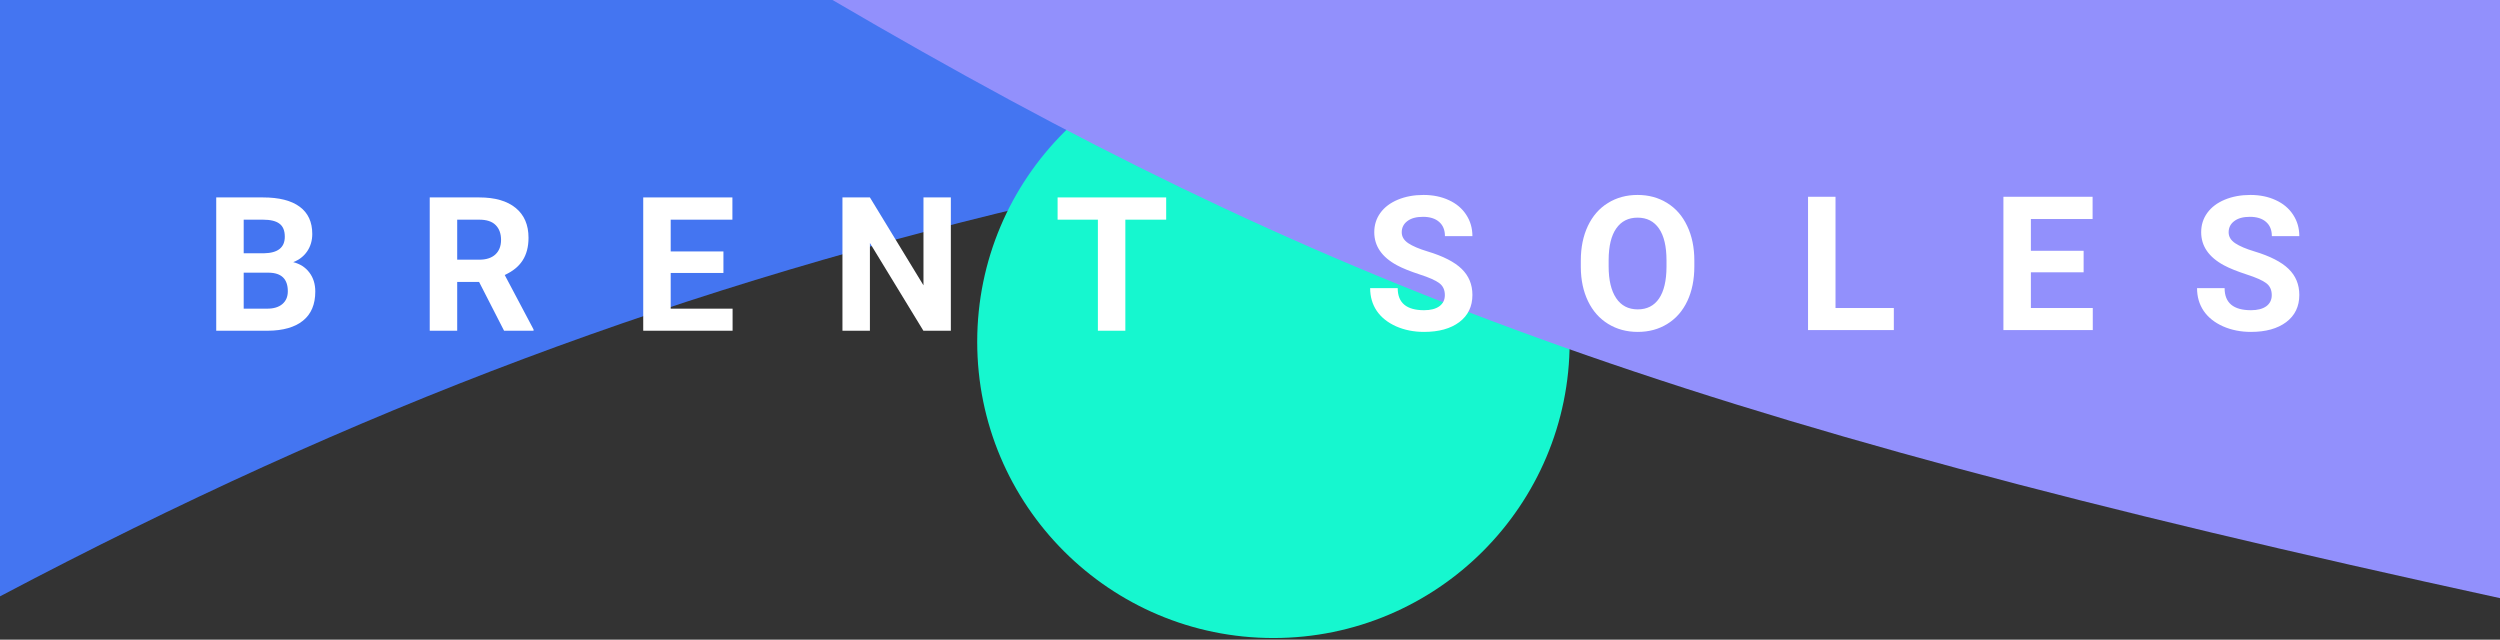 <svg width="1024" height="262" viewBox="0 0 1024 262" fill="none" xmlns="http://www.w3.org/2000/svg">
<rect x="0" y="0" width="1024" height="262" fill="#333333" stroke="none"/>
<path d="M0 0H1024C531.675 43.881 293.326 89.482 0 244.267V0Z" fill="#4475F1"/>
<path d="M642.933 140.001C642.933 207.012 588.61 261.334 521.6 261.334C454.589 261.334 400.266 207.012 400.266 140.001C400.266 72.99 454.589 18.668 521.6 18.668C588.61 18.668 642.933 72.99 642.933 140.001Z" fill="#16F7CF"/>
<g style="mix-blend-mode:overlay">
<path d="M88.567 135.465V80.865H107.692C114.317 80.865 119.342 82.14 122.767 84.69C126.192 87.215 127.905 90.928 127.905 95.828C127.905 98.503 127.217 100.865 125.842 102.915C124.467 104.94 122.555 106.428 120.105 107.378C122.905 108.078 125.105 109.49 126.705 111.615C128.33 113.74 129.142 116.34 129.142 119.415C129.142 124.665 127.467 128.64 124.117 131.34C120.767 134.04 115.992 135.415 109.792 135.465H88.567ZM99.817 111.69V126.428H109.455C112.105 126.428 114.167 125.803 115.642 124.553C117.142 123.278 117.892 121.528 117.892 119.303C117.892 114.303 115.305 111.765 110.13 111.69H99.817ZM99.817 103.74H108.142C113.817 103.64 116.655 101.378 116.655 96.953C116.655 94.478 115.93 92.703 114.48 91.628C113.055 90.528 110.792 89.978 107.692 89.978H99.817V103.74Z" fill="white"/>
<path d="M196.23 115.478H187.267V135.465H176.017V80.865H196.305C202.755 80.865 207.73 82.303 211.23 85.178C214.73 88.053 216.48 92.115 216.48 97.365C216.48 101.09 215.667 104.203 214.042 106.703C212.442 109.178 210.005 111.153 206.73 112.628L218.542 134.94V135.465H206.467L196.23 115.478ZM187.267 106.365H196.342C199.167 106.365 201.355 105.653 202.905 104.228C204.455 102.778 205.23 100.79 205.23 98.265C205.23 95.69 204.492 93.665 203.017 92.19C201.567 90.715 199.33 89.978 196.305 89.978H187.267V106.365Z" fill="white"/>
<path d="M296.317 111.803H274.717V126.428H300.067V135.465H263.467V80.865H299.992V89.978H274.717V102.99H296.317V111.803Z" fill="white"/>
<path d="M389.467 135.465H378.217L356.317 99.54V135.465H345.067V80.865H356.317L378.255 116.865V80.865H389.467V135.465Z" fill="white"/>
<path d="M477.667 89.978H460.942V135.465H449.692V89.978H433.192V80.865H477.667V89.978Z" fill="white"/>
</g>
<path d="M341 0H1024V245C685.142 171.222 539.746 116.319 341 0Z" fill="#9290FC"/>
<g style="mix-blend-mode:overlay">
<path d="M591.812 120.874C591.812 118.749 591.062 117.124 589.562 115.999C588.062 114.849 585.362 113.649 581.462 112.399C577.562 111.124 574.475 109.874 572.2 108.649C566 105.299 562.9 100.786 562.9 95.111C562.9 92.161 563.725 89.536 565.375 87.236C567.05 84.911 569.437 83.099 572.537 81.799C575.662 80.499 579.162 79.849 583.037 79.849C586.937 79.849 590.412 80.561 593.462 81.986C596.512 83.386 598.875 85.374 600.55 87.949C602.25 90.524 603.1 93.449 603.1 96.724H591.85C591.85 94.224 591.062 92.286 589.487 90.911C587.912 89.511 585.7 88.811 582.85 88.811C580.1 88.811 577.962 89.399 576.437 90.574C574.912 91.724 574.15 93.249 574.15 95.149C574.15 96.924 575.037 98.411 576.812 99.611C578.612 100.811 581.25 101.936 584.725 102.986C591.125 104.911 595.787 107.299 598.712 110.149C601.637 112.999 603.1 116.549 603.1 120.799C603.1 125.524 601.312 129.236 597.737 131.936C594.162 134.611 589.35 135.949 583.3 135.949C579.1 135.949 575.275 135.186 571.825 133.661C568.375 132.111 565.737 129.999 563.912 127.324C562.112 124.649 561.212 121.549 561.212 118.024H572.5C572.5 124.049 576.1 127.061 583.3 127.061C585.975 127.061 588.062 126.524 589.562 125.449C591.062 124.349 591.812 122.824 591.812 120.874Z" fill="white"/>
<path d="M694 109.136C694 114.511 693.05 119.224 691.15 123.274C689.25 127.324 686.525 130.449 682.975 132.649C679.45 134.849 675.4 135.949 670.825 135.949C666.3 135.949 662.262 134.861 658.712 132.686C655.162 130.511 652.412 127.411 650.462 123.386C648.512 119.336 647.525 114.686 647.5 109.436V106.736C647.5 101.361 648.462 96.636 650.387 92.561C652.337 88.461 655.075 85.324 658.6 83.149C662.15 80.949 666.2 79.849 670.75 79.849C675.3 79.849 679.337 80.949 682.862 83.149C686.412 85.324 689.15 88.461 691.075 92.561C693.025 96.636 694 101.349 694 106.699V109.136ZM682.6 106.661C682.6 100.936 681.575 96.586 679.525 93.611C677.475 90.636 674.55 89.149 670.75 89.149C666.975 89.149 664.062 90.624 662.012 93.574C659.962 96.499 658.925 100.799 658.9 106.474V109.136C658.9 114.711 659.925 119.036 661.975 122.111C664.025 125.186 666.975 126.724 670.825 126.724C674.6 126.724 677.5 125.249 679.525 122.299C681.55 119.324 682.575 114.999 682.6 109.324V106.661Z" fill="white"/>
<path d="M751.825 126.161H775.712V135.199H740.575V80.599H751.825V126.161Z" fill="white"/>
<path d="M853.45 111.536H831.85V126.161H857.2V135.199H820.6V80.599H857.125V89.711H831.85V102.724H853.45V111.536Z" fill="white"/>
<path d="M930.512 120.874C930.512 118.749 929.762 117.124 928.262 115.999C926.762 114.849 924.062 113.649 920.162 112.399C916.262 111.124 913.175 109.874 910.9 108.649C904.7 105.299 901.6 100.786 901.6 95.111C901.6 92.161 902.425 89.536 904.075 87.236C905.75 84.911 908.137 83.099 911.237 81.799C914.362 80.499 917.862 79.849 921.737 79.849C925.637 79.849 929.112 80.561 932.162 81.986C935.212 83.386 937.575 85.374 939.25 87.949C940.95 90.524 941.8 93.449 941.8 96.724H930.55C930.55 94.224 929.762 92.286 928.187 90.911C926.612 89.511 924.4 88.811 921.55 88.811C918.8 88.811 916.662 89.399 915.137 90.574C913.612 91.724 912.85 93.249 912.85 95.149C912.85 96.924 913.737 98.411 915.512 99.611C917.312 100.811 919.95 101.936 923.425 102.986C929.825 104.911 934.487 107.299 937.412 110.149C940.337 112.999 941.8 116.549 941.8 120.799C941.8 125.524 940.012 129.236 936.437 131.936C932.862 134.611 928.05 135.949 922 135.949C917.8 135.949 913.975 135.186 910.525 133.661C907.075 132.111 904.437 129.999 902.612 127.324C900.812 124.649 899.912 121.549 899.912 118.024H911.2C911.2 124.049 914.8 127.061 922 127.061C924.675 127.061 926.762 126.524 928.262 125.449C929.762 124.349 930.512 122.824 930.512 120.874Z" fill="white"/>
</g>
</svg>
